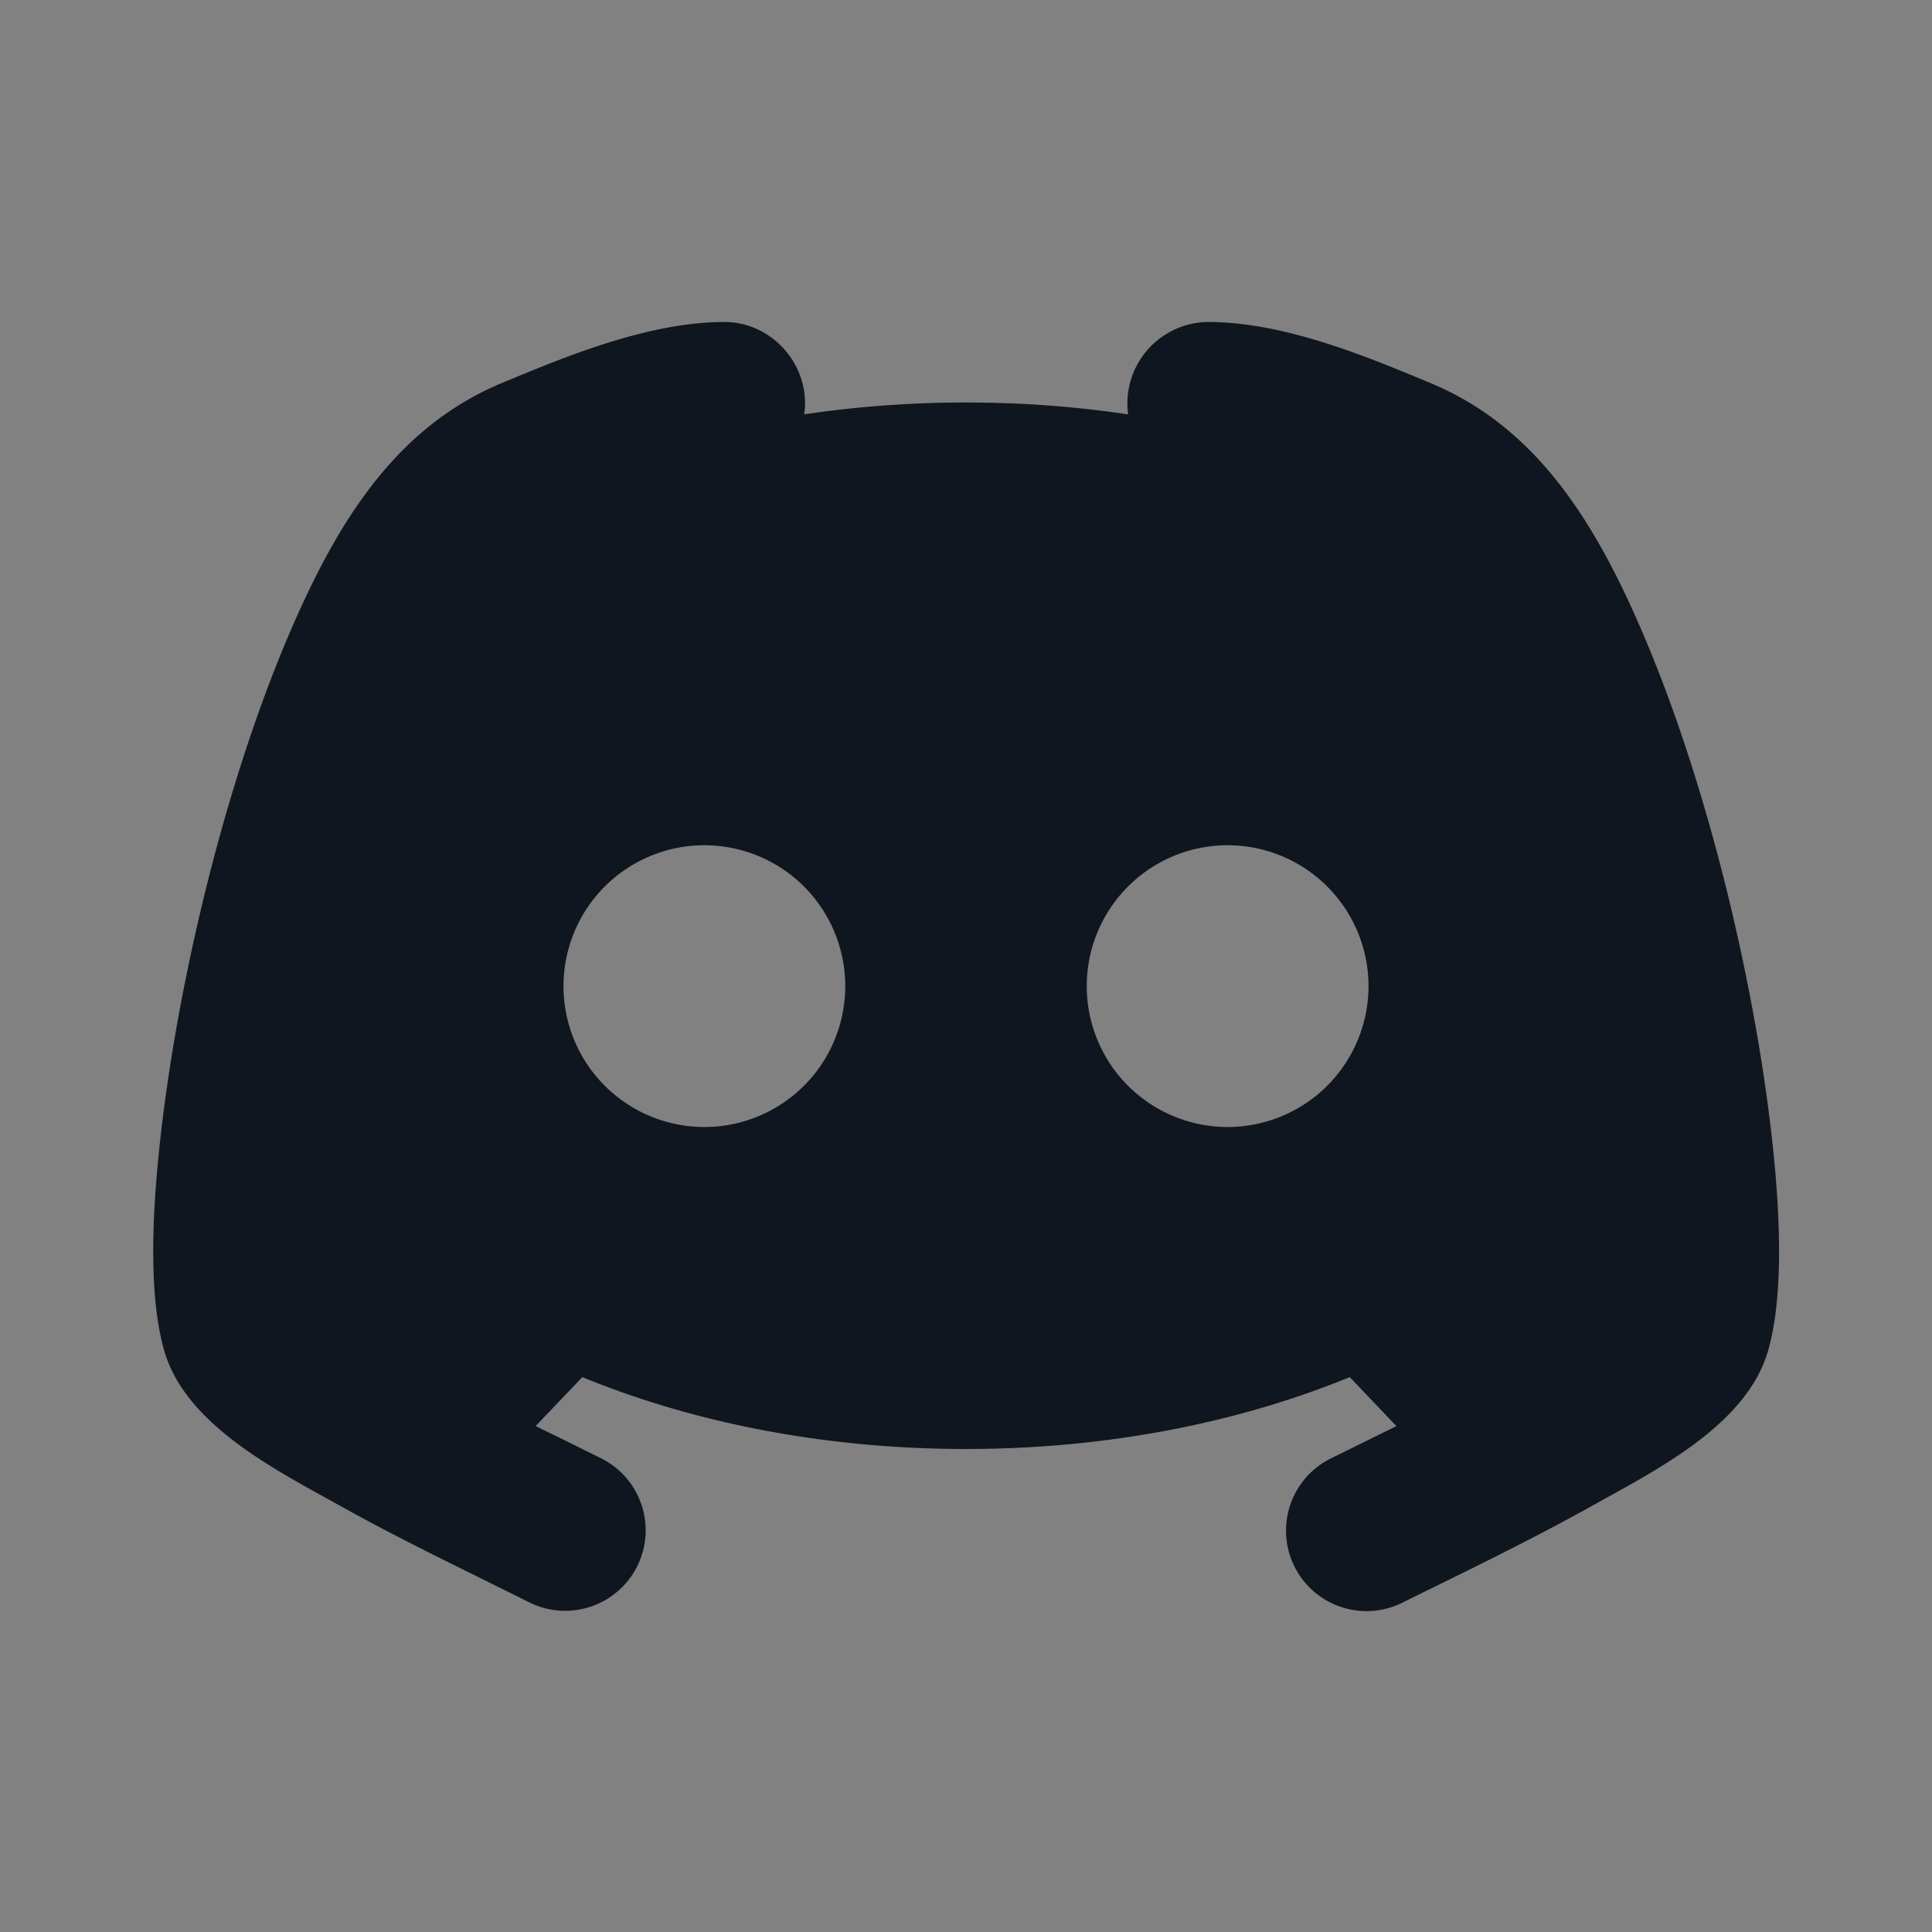 <svg xmlns="http://www.w3.org/2000/svg" width="24" height="24" fill="none"><rect width="100%" height="100%" fill="#808080" stroke="none"/><path fill="#fff" fill-opacity=".01" d="M24 0v24H0V0z"/><path fill="#10161F" fill-rule="evenodd" d="M9.99 5.147A13.65 13.65 0 0 1 12 5c.692 0 1.366.05 2.014.148A1.012 1.012 0 0 1 15.004 4c.93 0 1.924.406 2.777.763 1.26.528 1.968 1.636 2.517 2.853.89 1.975 1.509 4.608 1.723 6.61.102.95.127 1.906-.056 2.549-.245.858-1.232 1.403-1.995 1.824l-.18.1c-.687.384-1.446.756-1.97 1.013l-.37.182a1 1 0 1 1-.894-1.788l.416-.206.375-.184-.58-.609c-1.39.57-3.028.893-4.767.893-1.739 0-3.376-.322-4.766-.893l-.58.608.339.166.455.225a1 1 0 1 1-.895 1.788l-.544-.27c-.604-.298-1.208-.596-1.796-.925a54.33 54.33 0 0 0-.18-.1c-.762-.42-1.749-.966-1.994-1.824-.184-.643-.158-1.598-.056-2.55.214-2.001.832-4.634 1.723-6.609.549-1.217 1.257-2.325 2.517-2.853C7.06 4.413 8.072 4 9 4c.603 0 1.077.555.99 1.147m.51 7.103a1.75 1.75 0 1 1-3.5 0 1.75 1.75 0 0 1 3.5 0M15.25 14a1.75 1.75 0 1 0 0-3.5 1.75 1.75 0 0 0 0 3.5" clip-rule="evenodd"/></svg>